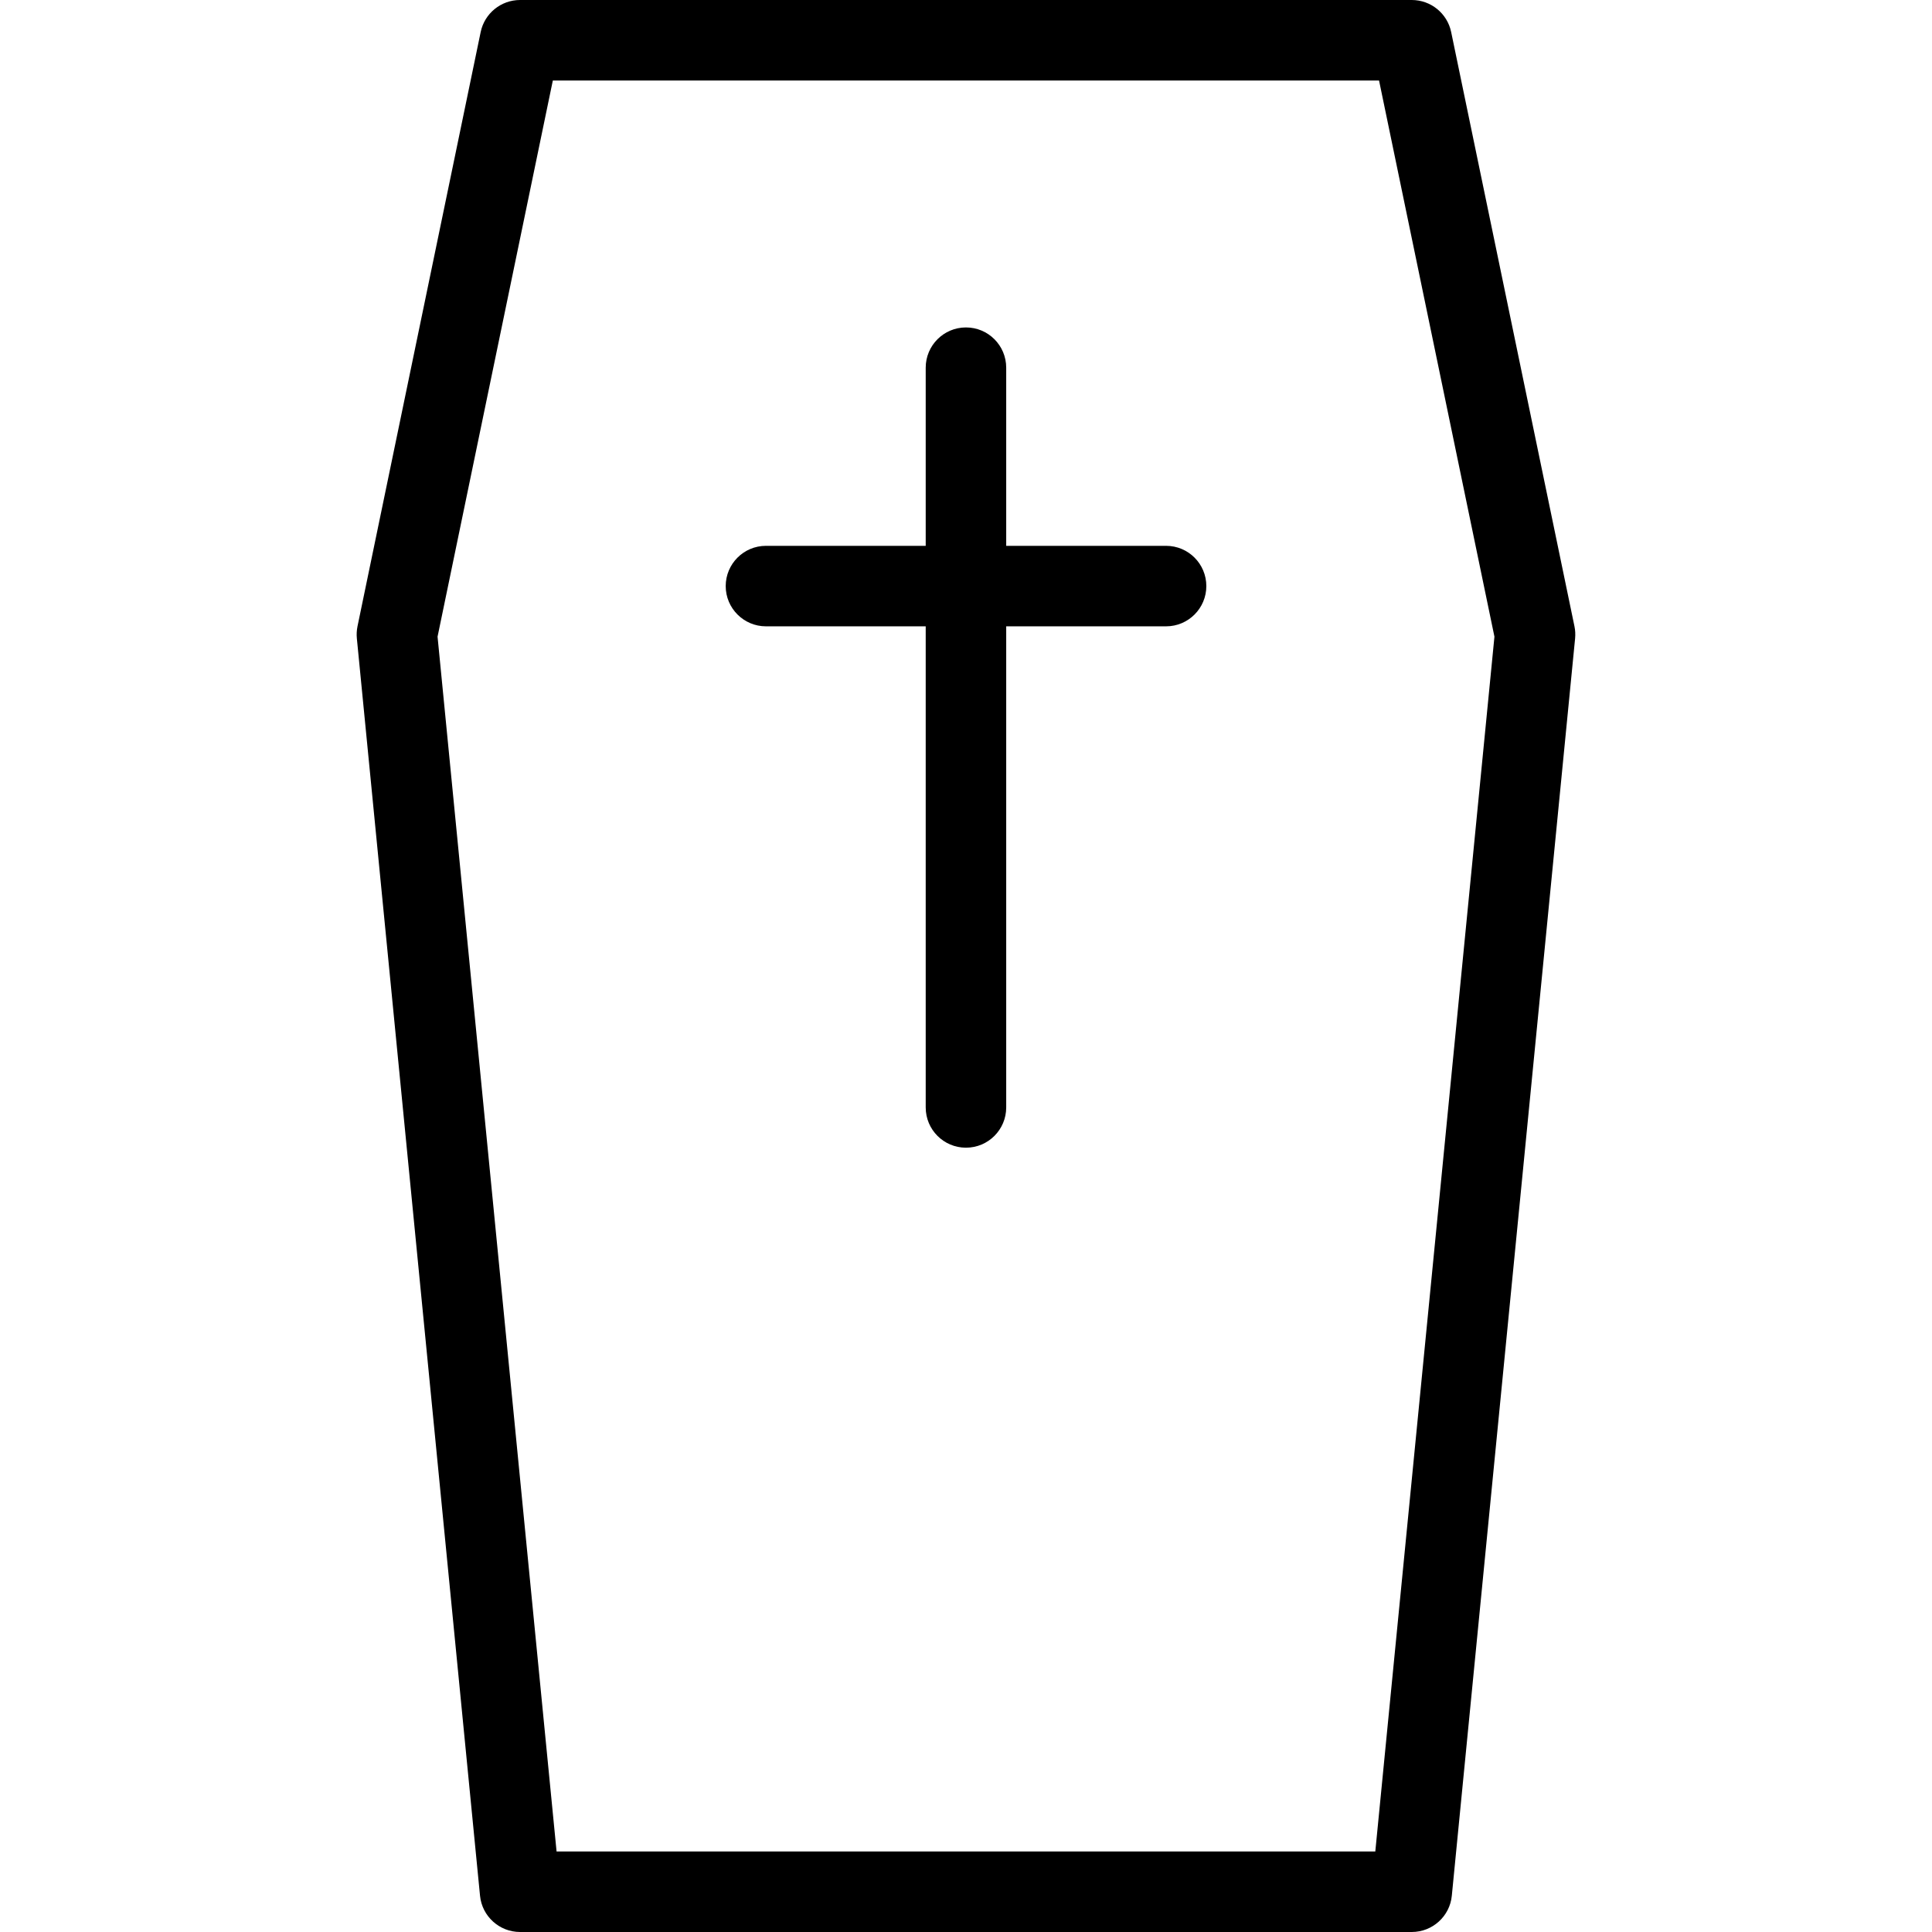 <?xml version="1.0" encoding="utf-8"?>
<!-- Generator: Adobe Illustrator 16.0.0, SVG Export Plug-In . SVG Version: 6.00 Build 0)  -->
<!DOCTYPE svg PUBLIC "-//W3C//DTD SVG 1.1//EN" "http://www.w3.org/Graphics/SVG/1.1/DTD/svg11.dtd">
<svg version="1.1" id="Layer_1" xmlns="http://www.w3.org/2000/svg" xmlns:xlink="http://www.w3.org/1999/xlink" x="0px" y="0px"
	 width="48px" height="48px" viewBox="0 0 48 48" enable-background="new 0 0 48 48" xml:space="preserve">
<g>
	<path d="M35.075,48H12.921c-0.515,0-0.945-0.391-0.995-0.902l-3.06-31.236c-0.01-0.101-0.004-0.202,0.016-0.301l3.06-14.764
		C12.038,0.333,12.447,0,12.921,0h22.154c0.474,0,0.883,0.333,0.979,0.797l3.063,14.764c0.021,0.099,0.025,0.2,0.016,0.301
		L36.07,47.098C36.021,47.609,35.59,48,35.075,48z M13.828,46h20.341l2.96-30.182L34.262,2H13.735l-2.864,13.818L13.828,46z"/>
	<path d="M23.999,28.514c-0.552,0-1-0.447-1-1V9.135c0-0.552,0.448-1,1-1c0.553,0,1,0.448,1,1v18.379
		C24.999,28.066,24.552,28.514,23.999,28.514z"/>
	<path d="M28.971,15.561H19.03c-0.552,0-1-0.448-1-1s0.448-1,1-1h9.941c0.553,0,1,0.448,1,1S29.523,15.561,28.971,15.561z"/>
</g>
</svg>
